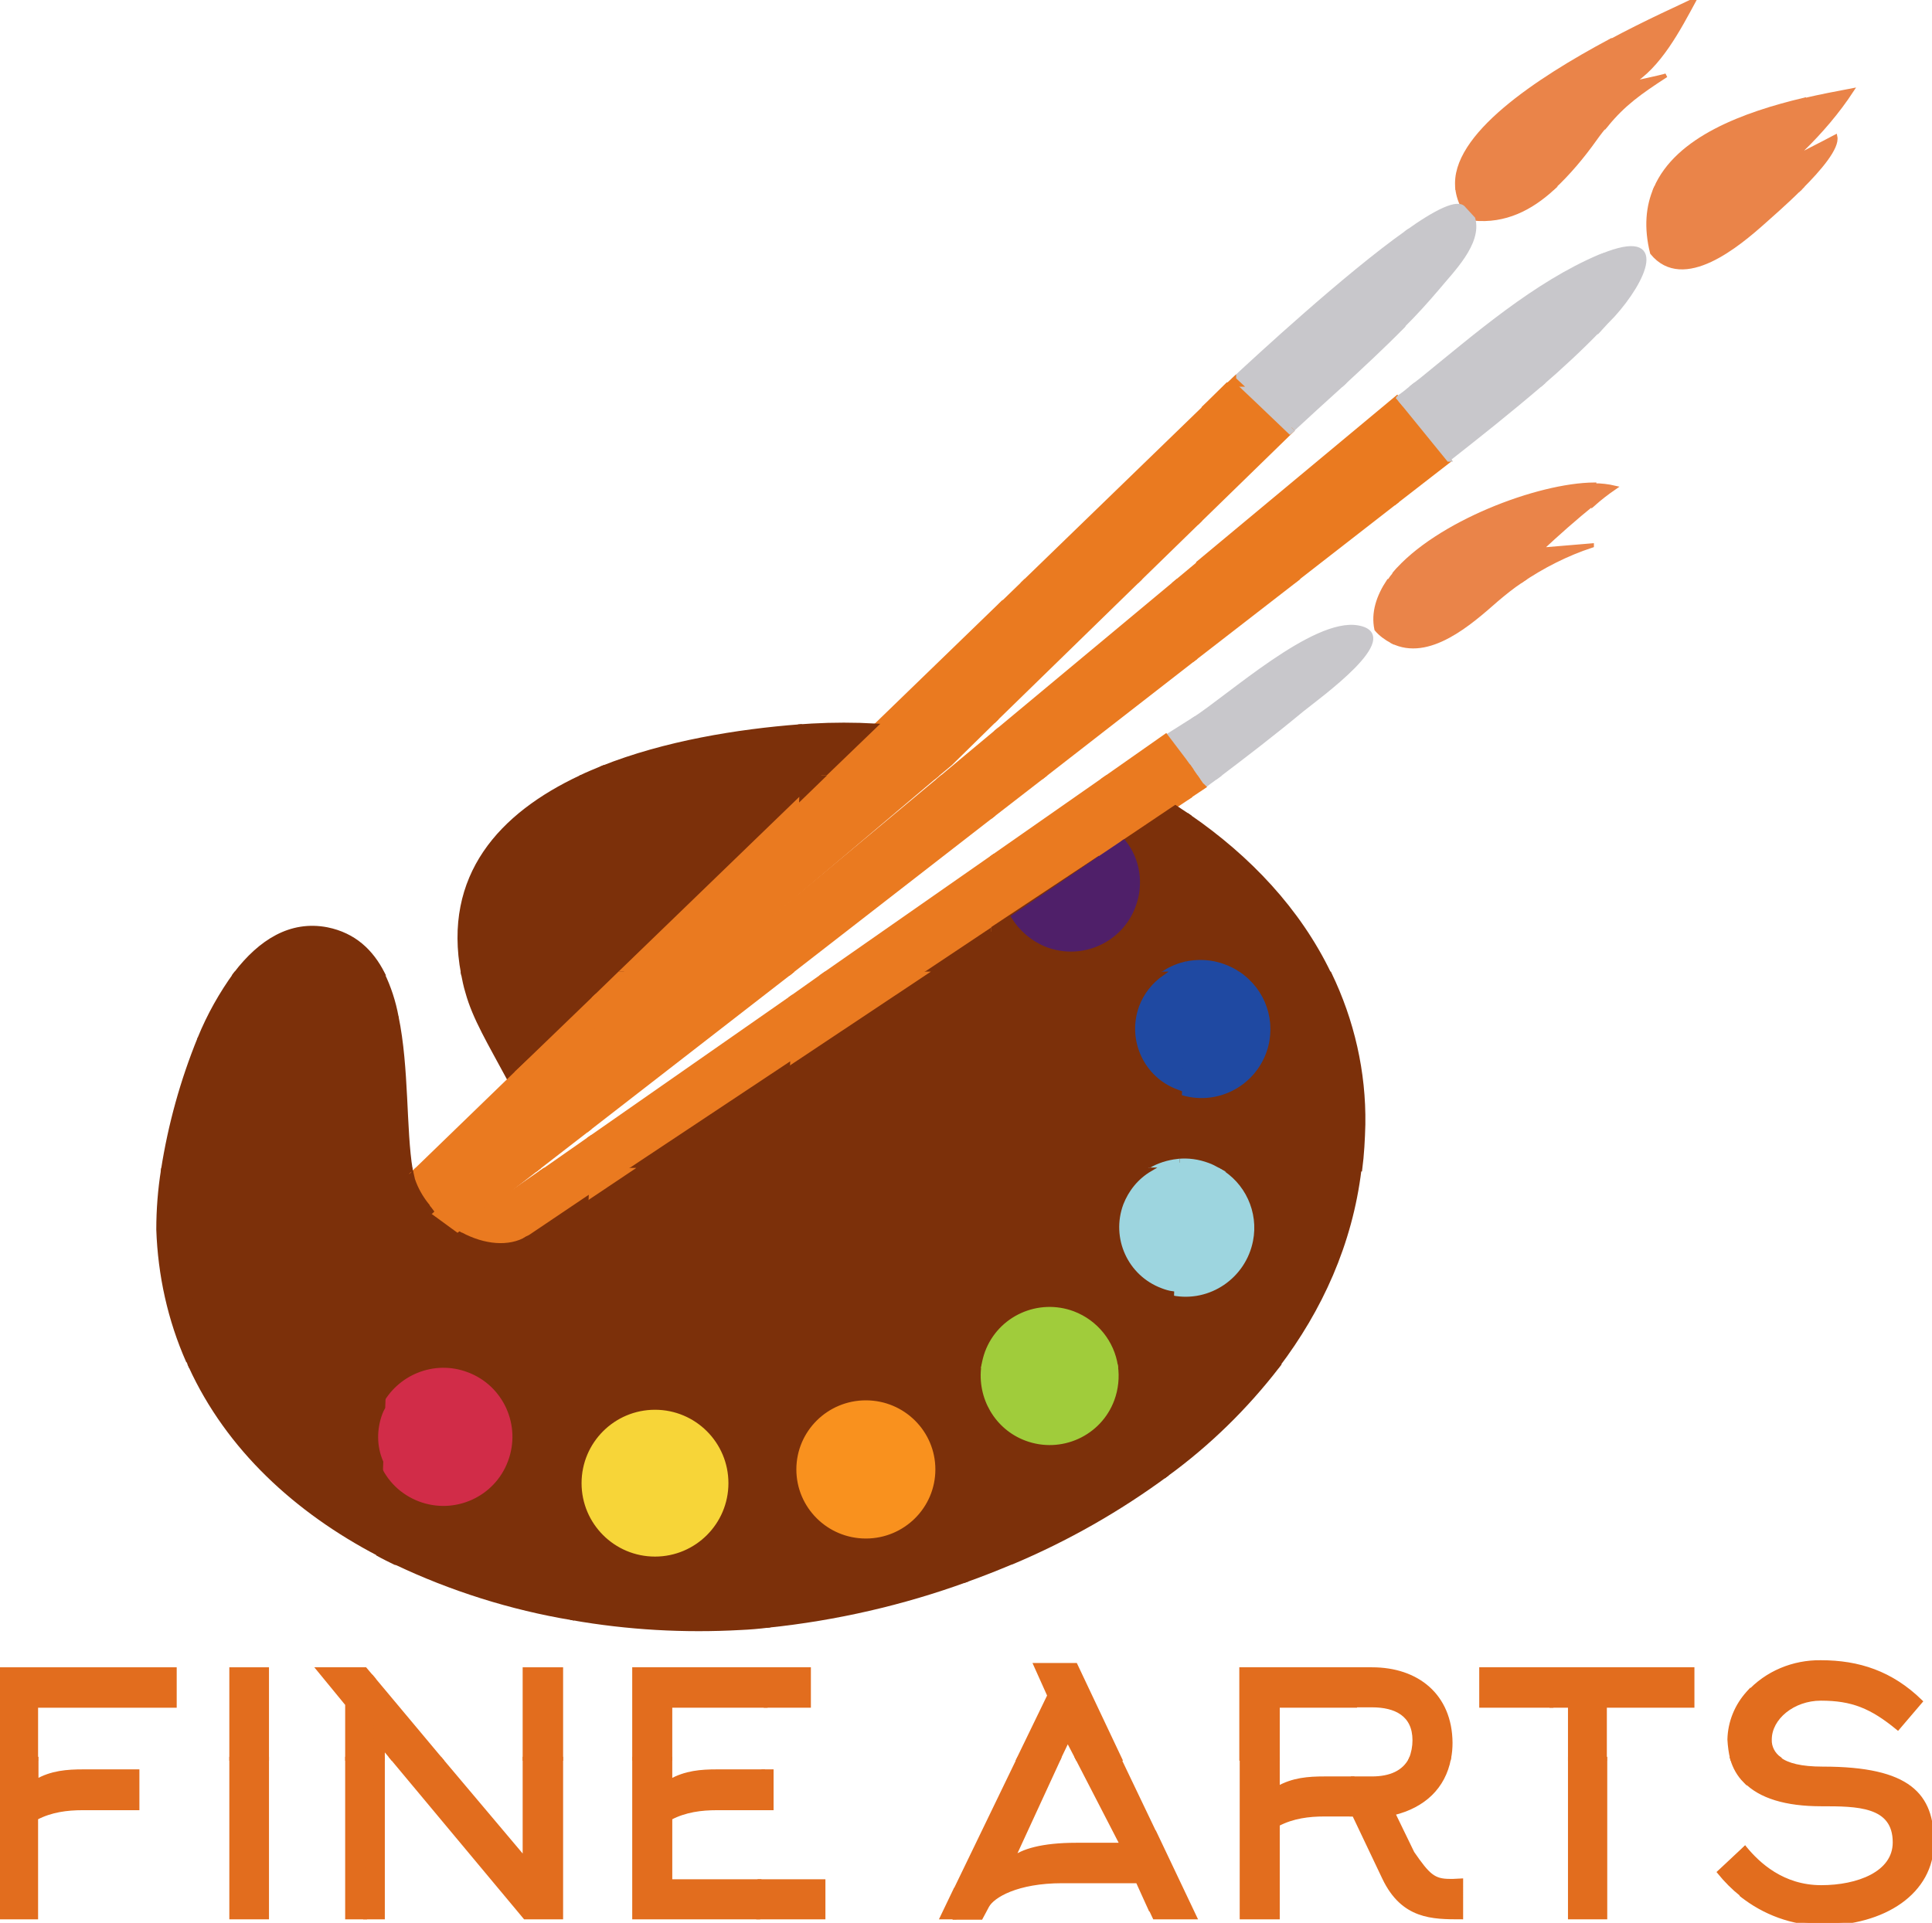 <svg xmlns="http://www.w3.org/2000/svg" xmlns:xlink="http://www.w3.org/1999/xlink" id="Layer_1" x="0px" y="0px" style="enable-background:new 0 0 492 489.8" version="1.1" viewBox="0 0 492 489.8" xml:space="preserve">
      <style type="text/css">
          .st0{fill:#7C300A;stroke:#7C300A} .st1{fill:#EA7A20;stroke:#EA7A20} .st2{fill:#D12C48;stroke:#D12C48} .st3{fill:#1F49A2;stroke:#1F49A2} .st4{fill:#9DD5DF;stroke: #9DD5DF} .st5{fill:#A0CC3B;stroke:#A0CC3B} .st6{fill:#F7D538;stroke:#F7D538} .st7{fill:#F9911E;stroke:#F9911E} .st8{fill:#4F1F69;stroke:#4F1F69} .st9{fill:#C8C7CB;stroke:#C8C7CB} .st10{fill:#EA8449;stroke:#EA8449} .st11{fill:#E26D1E;stroke:#E26D1E}
      </style>
      <title>
          Fine Arts
      </title>
          <path d="M471.6,23c-3.7,0.7-7.9,1.5-12.2,2.5L459,38.1C463.7,33.5,468,28.5,471.6,23z" class="st10 path62" style=""></path>
          <path d="M424.3,19.2c-1.1,0.4-9.2,2.1-9.2,2.1c7.4-4.2,12.5-14.1,16.4-21.3c-3.3,1.6-11.9,5.4-21.6,10.6l-0.7,21.1
              C413.5,26.5,417.5,23.6,424.3,19.2z" class="st10 path66" style=""></path>
          <path d="M467.4,34.8c0,0-5.3,2.8-8.5,4.4l-0.3,8.6C463.4,43,468,37.6,467.4,34.8z" class="st10 path64" style=""></path>
          <path d="M458.6,47.7l0.3-8.6c-1.2,0.6-2.1,1.1-2.2,1.2c0.8-0.7,1.5-1.4,2.3-2.2l0.4-12.7
              c-15.1,3.6-32.3,9.8-37.8,22.6h36.8L458.6,47.7z" class="st10 path63" style=""></path>
          <path d="M406.2,35.4c1-1.4,2-2.7,3-3.8l0.7-21.1c-18.1,9.7-40.2,24.1-38.8,37.4h24.3C399.4,44.2,403,39.9,406.2,35.4z
              " class="st10 path68" style=""></path>
          <path d="M420.7,64.4c8,9.8,22.1-2.2,28.5-7.9c1.3-1.2,5.3-4.6,9.2-8.5h-36.8C419.6,52.6,419.1,58,420.7,64.4z" class="st10 path65" style=""></path>
          <path d="M453.2,448c-1.6-1.1-2.6-3-2.5-4.9c0-5.5,5.9-10.4,13-10.4c8,0,12.9,2,19.6,7.5l5.8-6.8
              c-7.5-7.3-15.8-10-25.4-10c-7-0.1-13.8,2.7-18.5,7.9l-0.6,16.8H453.2z" class="st11 path93" style=""></path>
          <path d="M444.5,453.7c3.8,3.9,10.3,5.9,19.3,5.9c9.1,0,18.7,0,18.7,9.7c0,7.9-9.4,11.4-18.7,11.4
              c-9.9,0-16.1-5.9-19.4-9.9l-0.5,0.5l-0.4,11.4c5.8,4.6,12.9,7.2,20.3,7.3c16,0,28.2-8,28.2-20.7c0-12-5.7-18.8-27.8-18.8
              c-5.6,0-9-0.9-11-2.4h-8.6L444.5,453.7z" class="st11 path92" style=""></path>
          <path d="M441.1,448h3.5l0.6-16.8c-3,3.3-4.7,7.5-4.8,11.9C440.5,444.8,440.7,446.4,441.1,448z" class="st11 path91" style=""></path>
          <path d="M441.1,448c0.6,2.1,1.7,4.1,3.3,5.7l0.2-5.7H441.1z" class="st11 path90" style=""></path>
          <path d="M437.8,476.9c1.7,2.1,3.6,4,5.7,5.7l0.4-11.4L437.8,476.9z" class="st11 path89" style=""></path>
          <path d="M410.8,80.3c7.9-8.7,14.2-22.1-2.8-15.2l-0.6,18.8C408.5,82.7,409.6,81.5,410.8,80.3z" class="st9 path56" style=""></path>
          <path d="M375.2,55.7c8.1,0.8,14.6-2.6,20.2-7.7h-24.3c0.2,1.8,0.8,3.6,1.7,5.1L375.2,55.7z" class="st10 path67" style=""></path>
          <path d="M362.1,96.6l-1.8,1.4h32c5.2-4.5,10.3-9.2,15-14.1l0.7-18.8l-0.6,0.2C390.9,72.3,375.9,85.4,362.1,96.6z" class="st9 path57" style=""></path>
          <path d="M366.1,73.4c3.7-4.5,10.8-11.4,9.1-17.7l-2.4-2.6c-1.5-2.1-7.2,0.8-14.6,6.1L357.3,83
              C360.4,79.9,363.3,76.7,366.1,73.4z" class="st9 path75" style=""></path>
          <path d="M411.2,124.2c-1.7-0.4-3.5-0.6-5.2-0.6l-0.2,4.8C407.5,126.9,409.3,125.5,411.2,124.2z" class="st10 path74" style=""></path>
          <path d="M355.1,146.1l-0.1,1.9h32.3c5.6-3.8,11.7-6.9,18.1-9v-0.1l-13.1,1.1c4.4-4.1,8.8-8,13.5-11.8l0.2-4.8
              C391.7,123.5,365.9,133.3,355.1,146.1z" class="st10 path71" style=""></path>
          <polygon points="431,434.5 431,425.2 395.4,425.2 395.1,434.5 399.8,434.5 399.8,448 408.7,448 408.7,434.5 	" class="st11 polygon60" style=""></polygon>
          <rect width="9" height="40.4" x="399.8" y="448" class="st11 rect3" style=""></rect>
          <polygon points="377.2,434.5 395.1,434.5 395.4,425.2 377.2,425.2 	" class="st11 polygon59" style=""></polygon>
          <path d="M356.7,101.7l12.2,15.3c7.9-6.2,15.8-12.5,23.4-19h-32l-3.6,2.9L356.7,101.7z" class="st9 path55" style=""></path>
          <path d="M315.9,98h25.8c5.3-4.9,10.6-9.8,15.7-15l0.8-23.8c-15.5,11-38.1,31.9-43.9,37.3l0,0L315.9,98z" class="st9 path76" style=""></path>
          <path d="M360.1,106.4l8.8,10.9L360.1,106.4l-3.5-4.2l-0.9,25.5l13.4-10.4l-0.3-0.3h-0.1L360.1,106.4z" class="st1 path12" style=""></path>
          <path d="M381.1,152.8c2-1.7,4-3.3,6.2-4.8h-32.3l-0.5,15.4C363.8,168.1,374.4,158.7,381.1,152.8z" class="st10 path73" style=""></path>
          <path d="M315.9,98l13,11.7c4.2-3.9,8.5-7.8,12.8-11.7H315.9z" class="st9 path77" style=""></path>
          <path d="M356,101.4L356,101.4l-0.2-0.2l-50.7,42.2L305,148h24.6l26.1-20.3l0.9-25.6L356,101.4z" class="st1 path13" style=""></path>
          <path d="M350.5,160.3c1.1,1.3,2.5,2.3,4,3.1L355,148h-1.4C351,151.9,349.6,156.1,350.5,160.3z" class="st10 path69" style=""></path>
          <path d="M305.6,132.5l23.4-22.8l-0.1-0.1l-0.5,0.4l-9-8.6l-3.8-3.5h-3l-6.1,6L305.6,132.5z" class="st1 path5" style=""></path>
          <path d="M304.9,198h4.8c7.4-5.6,14.7-11.2,21.8-17.1c4.2-3.4,26-19,14.3-21.1c-11.2-2-32.8,17.7-41.9,23.5l-0.1,0.1
              l-0.4,12.6L304.9,198z" class="st9 path80" style=""></path>
          <path d="M356.7,102.1l3.5,4.3l8.7,10.7h0.1l-12.2-15.3L356.7,102.1z" class="st9 path59" style=""></path>
          <path d="M356.7,102.1v-0.4l-0.4-0.5l-0.2,0.2L356.7,102.1z" class="st9 path60" style=""></path>
          <path d="M356.7,100.9l-0.4,0.3l0.4,0.5L356.7,100.9z" class="st9 path58" style=""></path>
          <path d="M315.8,98l3.7,3.5l9,8.4l-9-8.4l9,8.6l0.5-0.4L315.9,98H315.8z" class="st9 path78" style=""></path>
          <polygon points="314.4,96.8 315.7,98 315.8,98 314.3,96.6 314.3,96.5 312.7,98 315.7,98 	" class="st1 polygon3" style=""></polygon>
          <path d="M355.1,148l0.1-1.9c-0.5,0.6-1,1.2-1.4,1.9H355.1z" class="st10 path70" style=""></path>
          <path d="M302.6,195l0.7,1l0.4-12.6l-6.5,4.1L302.6,195z" class="st9 path81" style=""></path>
          <polygon points="329.7,148 305,148 304.4,167.6 	" class="st1 polygon32" style=""></polygon>
          <polygon points="305.6,132.5 306.6,103.9 261.1,148 289.7,148 	" class="st1 polygon8" style=""></polygon>
          <polygon points="305,148 305.2,143.5 299.8,148 	" class="st1 polygon34" style=""></polygon>
          <path d="M306.6,200.3c1-0.8,2-1.5,3.1-2.3h-4.8L306.6,200.3z" class="st9 path79" style=""></path>
          <path d="M311.7,246.1c1.3,0.5,2.5,1.1,3.7,1.9h23.1c-7.8-16.2-20.4-29.5-35.6-40l-1.3,37.4
                      C305,244.6,308.5,244.8,311.7,246.1z" class="st0 path33" style=""></path>
          <path d="M321.7,268c-3.2,8.5-12.5,13-21.2,10.2l-0.6,17.4c2.6-0.3,5.3,0.1,7.8,1c0.9,0.4,1.8,0.8,2.7,1.3h36
                      c0.5-3.8,0.7-7.7,0.8-11.5c0.2-13.3-2.8-26.4-8.6-38.4h-23.1C321.8,252.4,324.4,260.7,321.7,268z" class="st0 path32" style=""></path>
          <path d="M310.3,298c8.2,4.7,11,15,6.3,23.2c-3.6,6.3-10.8,9.6-18,8.3l-0.6,18.5h27.3c11-14.5,18.6-31.2,20.9-50H310.3z
                      " class="st0 path23" style=""></path>
          <path d="M315.4,248c-1.1-0.8-2.4-1.4-3.7-1.9c-3.2-1.2-6.7-1.4-10.1-0.6l-0.1,2.5H315.4z" class="st3 path44" style=""></path>
          <path d="M300.5,278.3c8.9,3,18.5-1.7,21.6-10.6c2.5-7.3-0.2-15.4-6.7-19.7h-13.8L300.5,278.3z" class="st3 path45" style=""></path>
          <path d="M298.7,329.5c9.2,1.8,18.1-4.3,19.9-13.5c1.4-7.1-1.9-14.4-8.3-18h-10.5L298.7,329.5z" class="st4 path50" style=""></path>
          <path d="M299.9,295.7l-0.1,2.3h10.5c-0.9-0.5-1.8-1-2.7-1.3C305.2,295.8,302.5,295.4,299.9,295.7z" class="st4 path47" style=""></path>
          <path d="M297.1,375.6c10.7-7.8,20.2-17.1,28.3-27.6h-27.3L297.1,375.6z" class="st0 path35" style=""></path>
          <path d="M349.4,425.2h-4l-0.3,9.2h4.3c6,0,10.8,2.3,10.8,8.9c0,1.6-0.3,3.2-0.9,4.7h9.7c0.3-1.4,0.4-2.8,0.4-4.1
                      C369.3,431.9,360.9,425.2,349.4,425.2z" class="st11 path87" style=""></path>
          <path d="M349.4,453h-4.9l-0.3,9.2h0.6l7.7,16.2c4.8,10,12.3,10,19.6,10V479l-2,0.1h-0.9c-4.1,0-5.5-1.3-9.5-7.1
                      l-4.9-10.1c7.8-1.9,12.8-6.7,14.2-13.9h-9.7C357.6,451.5,354,453,349.4,453z" class="st11 path88" style=""></path>
          <polygon points="325.4,434.5 345.1,434.5 345.4,425.2 316.1,425.2 316.1,448 325.4,448 	" class="st11 polygon58" style=""></polygon>
          <path d="M337.3,453c-4.1,0-8.1,0.3-11.9,2.5V448h-9.2v40.4h9.2v-23.7c3.8-2,7.9-2.5,11.9-2.5h6.8l0.3-9.2H337.3z" class="st11 path86" style=""></path>
          <polygon points="253.7,186.4 253.3,198 265.3,198 304.4,167.6 305,148 299.8,148 	" class="st1 polygon33" style=""></polygon>
          <polygon points="303.4,196.1 301.6,193.6 296.9,187.4 281.8,198 303.3,198 	" class="st1 polygon19" style=""></polygon>
          <polygon points="253.8,183 289.7,148 261.1,148 254.8,154.1 	" class="st1 polygon9" style=""></polygon>
          <polygon points="281.8,198 252.6,218.4 251.9,237 303.1,202.8 303.3,198 	" class="st1 polygon20" style=""></polygon>
          <path d="M286.2,214.4c5.7,7.5,4.3,18.2-3.2,23.9c-7.5,5.7-18.2,4.3-23.9-3.2c-0.4-0.5-0.8-1.1-1.1-1.7
                      c7.4-4.9,14.8-9.9,22.1-15l-28.2,18.7l-0.4,10.8H296c1.7-1.2,3.6-2,5.6-2.5l1.3-37.4c-1.2-0.8-2.4-1.6-3.6-2.4L286.2,214.4z" class="st0 path31" style=""></path>
          <path d="M266.7,240.8c8.8,3.3,18.7-1.1,22-10c2.1-5.5,1.2-11.8-2.5-16.4l-6.1,4.1c-7.3,5-14.7,10-22.1,15
                      C260,236.8,263.1,239.4,266.7,240.8z" class="st8 path54" style=""></path>
          <path d="M301.6,245.5c-2,0.5-3.9,1.4-5.6,2.5h5.5L301.6,245.5z" class="st3 path46" style=""></path>
          <path d="M289.7,256c-3.3,8.8,1.2,18.7,10,22c0,0,0,0,0,0l0.8,0.3l1-30.3H296C293.1,250,291,252.8,289.7,256z" class="st3 path43" style=""></path>
          <path d="M300.5,278.3l-0.8-0.3c-8.8-3.2-13.3-13-10.1-21.8c1.2-3.3,3.5-6.2,6.4-8.2h-44.5l-1.8,50h43.2
                      c2.1-1.3,4.5-2,7-2.3L300.5,278.3z" class="st0 path37" style=""></path>
          <path d="M299.9,295.7c-2.5,0.3-4.8,1-7,2.3h6.9L299.9,295.7z" class="st4 path48" style=""></path>
          <path d="M292.9,298c-8.1,4.7-10.9,15.1-6.1,23.2c2.5,4.4,6.9,7.4,11.9,8.2l1.1-31.5H292.9z" class="st4 path49" style=""></path>
          <path d="M295.6,328.6c-8.8-3.3-13.3-13.1-10-22c1.4-3.6,3.9-6.7,7.3-8.7h-43.2l-1.8,50h2.4c0.2-1.2,0.5-2.4,0.9-3.5
                      c3.3-8.8,13.1-13.3,21.9-10c5.8,2.2,10,7.4,10.9,13.5h13.9l0.6-18.5C297.7,329.3,296.6,329,295.6,328.6z" class="st0 path25" style=""></path>
          <path d="M298.1,348h-13.9c1.4,9.3-5,18-14.4,19.4s-18-5-19.4-14.4c-0.2-1.7-0.2-3.3,0-5H248l-1.7,50h11.4
                      c14-5.9,27.2-13.4,39.4-22.4L298.1,348z" class="st0 path15" style=""></path>
          <path d="M273.3,334.5c-8.8-3.3-18.7,1.1-22,10c0,0,0,0,0,0c-0.4,1.1-0.7,2.3-0.9,3.5h33.8
                      C283.3,341.9,279.1,336.7,273.3,334.5z" class="st5 path52" style=""></path>
          <path d="M261.3,366.5c8.8,3.3,18.7-1.1,22-10c1-2.7,1.3-5.7,0.9-8.5h-33.8C249.3,356,253.8,363.7,261.3,366.5z" class="st5 path51" style=""></path>
          <polygon points="271.9,443.2 274.4,448 285.2,448 273.9,424.1 263.7,424.1 267.2,431.9 259.4,448 269.6,448 	" class="st11 polygon55" style=""></polygon>
          <polygon points="294,488.4 304.3,488.4 293.9,466.5 293.2,486.7 	" class="st11 polygon57" style=""></polygon>
          <path d="M274.4,448l11.3,21.9H274c-8.6,0-13.8,1.6-16.1,3.6l11.7-25.4h-10.2l-16,33.1l-0.3,7.3h6.7l1.6-3
                      c1.4-2.6,7.6-6.3,19.1-6.3h19.2l3.4,7.5l0.7-20.3l-8.8-18.4H274.4z" class="st11 path85" style=""></path>
          <polygon points="239.9,488.4 243.1,488.4 243.4,481.1 	" class="st11 polygon56" style=""></polygon>
          <path d="M306.4,200.4l-1.7-2.4h-0.1l1.6,2.3l-1.6-2.3h-1.4l-0.2,4.8l3.6-2.4l-0.1-0.1L306.4,200.4L306.4,200.4z" class="st1 path9" style=""></path>
          <polygon points="303.3,198 304.7,198 303.4,196.1 	" class="st1 polygon25" style=""></polygon>
          <path d="M212,198h25.9l4.2-3.5l11.7-11.5l1-29L223,184.8c0.9,0,1.9,0.1,2.9,0.2L212,198z" class="st1 path7" style=""></path>
          <polygon points="253.3,198 253.7,186.4 239.8,198 	" class="st1 polygon29" style=""></polygon>
          <polygon points="265.3,198 253.3,198 252.9,207.6 	" class="st1 polygon26" style=""></polygon>
          <polygon points="202.1,229.4 201.5,247.5 252.9,207.6 253.3,198 239.8,198 	" class="st1 polygon27" style=""></polygon>
          <polygon points="235.4,248 251.9,237 252.6,218.4 210.2,248 	" class="st1 polygon22" style=""></polygon>
          <polygon points="251.5,248 251.9,237.2 235.7,248 	" class="st0 polygon37" style=""></polygon>
          <polygon points="235.7,248 200.7,271.3 199.7,298 249.8,298 251.5,248 	" class="st0 polygon39" style=""></polygon>
          <polygon points="210.2,248 201.3,254.3 200.7,271.1 235.4,248 	" class="st1 polygon16" style=""></polygon>
          <polygon points="199.7,298 198,348 248,348 249.8,298 	" class="st0 polygon38" style=""></polygon>
          <path d="M196.3,398h50l1.8-50h-50L196.3,398z M226.6,358.3c8.8,3.3,13.3,13,10.1,21.8c0,0.1,0,0.1-0.1,0.2
                      c-3.4,8.8-13.3,13.3-22.1,10c-8.8-3.3-13.3-13-10.1-21.8c0-0.1,0-0.1,0.1-0.2C207.8,359.5,217.7,355,226.6,358.3L226.6,358.3z" class="st0 path24" style=""></path>
          <path d="M196.3,398l-0.6,16.1c17.2-1.8,34.2-5.7,50.4-11.6l0.2-4.5H196.3z" class="st0 path21" style=""></path>
          <path d="M246.1,402.5c3.9-1.4,7.7-2.9,11.5-4.5h-11.4L246.1,402.5z" class="st0 path16" style=""></path>
          <ellipse cx="220.5" cy="374.3" class="st7 ellipse1" rx="17.2" ry="17.1" style=""></ellipse>
          <polygon points="202.2,228.2 237.9,198 212,198 202.9,206.5 	" class="st1 polygon10" style=""></polygon>
          <path d="M212,198l13.9-13c-0.9-0.1-1.9-0.1-2.9-0.2L209.4,198H212z" class="st1 path8" style=""></path>
          <path d="M223,184.8c-5.4-0.3-10.8-0.3-16.2,0l-3.1,0.2l-0.5,13h6.1L223,184.8z" class="st0 path1" style=""></path>
          <polygon points="212,198 209.4,198 203,204.2 202.9,206.5 	" class="st1 polygon13" style=""></polygon>
          <polygon points="209.4,198 203.2,198 203,204.2 	" class="st0 polygon1" style=""></polygon>
          <path d="M203.2,198l0.5-13c-15.7,1.2-34.4,4.2-50.4,10.6l-0.1,2.4H203.2z" class="st0 path0" style=""></path>
          <polygon points="203,204.2 203.2,198 153.2,198 151.5,248 157.7,248 	" class="st0 polygon0" style=""></polygon>
          <polygon points="203,204.2 157.7,248 158.6,248 202.9,206.5 	" class="st1 polygon12" style=""></polygon>
          <polygon points="202.9,206.5 158.6,248 178.8,248 202.2,228.2 	" class="st1 polygon11" style=""></polygon>
          <polygon points="201.5,247.5 202.1,229.4 179.8,248 200.9,248 	" class="st1 polygon31" style=""></polygon>
          <polygon points="179.8,248 150.6,272.3 150.1,287.4 200.9,248 	" class="st1 polygon30" style=""></polygon>
          <polygon points="201.3,254.3 150,290.1 149.7,298 160.4,298 200.7,271.1 	" class="st1 polygon24" style=""></polygon>
          <polygon points="160.5,298 199.7,298 200.7,271.3 	" class="st0 polygon36" style=""></polygon>
          <polygon points="199.7,298 160.5,298 149.4,305.3 148,348 198,348 	" class="st0 polygon35" style=""></polygon>
          <path d="M148,348l-1.7,50h50l1.7-50H148z M159.7,392.7c-8.8-3.3-13.3-13.2-9.9-22s13.2-13.3,22-9.9
                      c8.8,3.3,13.3,13.1,10,21.9C178.4,391.5,168.6,396,159.7,392.7C159.7,392.7,159.7,392.7,159.7,392.7L159.7,392.7z" class="st0 path29" style=""></path>
          <ellipse cx="166.8" cy="377.8" class="st6 ellipse0" rx="18.2" ry="18.2" style=""></ellipse>
          <path d="M146.2,398l-0.5,14.2c14.2,2.5,28.6,3.3,42.9,2.5c2.3-0.1,4.7-0.3,7.1-0.6l0.6-16.1H146.2z" class="st0 path19" style=""></path>
          <polygon points="206,434.5 206,425.2 195.3,425.2 195,434.5 	" class="st11 polygon54" style=""></polygon>
          <polygon points="170.7,434.5 195,434.5 195.3,425.2 161.5,425.2 161.5,448 170.7,448 	" class="st11 polygon51" style=""></polygon>
          <polygon points="196.5,460.6 196.5,451.2 194.4,451.2 194.1,460.6 	" class="st11 polygon52" style=""></polygon>
          <polygon points="209.7,488.4 209.7,479.2 193.4,479.2 193.1,488.4 	" class="st11 polygon53" style=""></polygon>
          <path d="M170.7,453.7V448h-9.2v40.4h31.6l0.3-9.2h-22.7v-16.1c3.8-2,7.9-2.5,11.9-2.5h11.4l0.3-9.4h-11.7
                      C178.5,451.2,174.6,451.5,170.7,453.7z" class="st11 path84" style=""></path>
          <polygon points="158.6,248 151.2,254.9 150.6,271.8 178.8,248 	" class="st1 polygon4" style=""></polygon>
          <polygon points="151.5,248 151.2,254.3 157.7,248 	" class="st0 polygon2" style=""></polygon>
          <polygon points="149.5,305.3 160.4,298 149.7,298 	" class="st1 polygon21" style=""></polygon>
          <path d="M153.3,195.6c-1.9,0.8-3.7,1.5-5.5,2.4h5.4L153.3,195.6z" class="st0 path2" style=""></path>
          <path d="M153.2,198h-5.4c-20.2,9.5-34.6,25-29.9,50h33.6L153.2,198z" class="st0 path4" style=""></path>
          <path d="M151.5,248h-33.6c0.3,1.5,0.6,3.1,1.1,4.7c1.8,6.6,5.7,13,10.7,22.3l1.8-1.7l19.8-19.2L151.5,248z" class="st0 path3" style=""></path>
          <polygon points="157.7,248 151.2,254.3 151.2,254.9 158.6,248 	" class="st1 polygon15" style=""></polygon>
          <polygon points="150.6,271.8 151.2,254.9 131.4,273.4 106,298 119.6,298 	" class="st1 polygon7" style=""></polygon>
          <polygon points="150.6,272.3 119.8,298 136.4,298 150.1,287.4 	" class="st1 polygon28" style=""></polygon>
          <polygon points="138.7,298 149.7,298 150,290.1 	" class="st1 polygon23" style=""></polygon>
          <path d="M149.7,298h-11.1l-22.1,15.4l0.8,1c5.7,3.1,12.1,3.8,16.8,1l15.2-10.1L149.7,298z" class="st1 path10" style=""></path>
          <path d="M149.4,305.3L135,315l-0.2,0.1c-0.1,0.1-0.1,0.1-0.2,0.1l-0.2,0.1l-0.2,0.1l-10.1,6.7l-6.8-7.7
                      c-0.6-0.4-1.3-0.7-1.9-1.1c-1.9-1.3-3.7-2.8-5.2-4.5l-1.8-1.4l-5.5-6.6l1.8-1.8c-0.1-0.4-0.2-0.8-0.2-1.1h-5l-1.8,50h50
                      L149.4,305.3z" class="st0 path26" style=""></path>
          <path d="M148,348H98l-0.4,10.5c4.2-8.5,14.4-12,22.9-7.8c8.5,4.2,12,14.4,7.8,22.9c-4.2,8.5-14.4,12-22.9,7.8
                      c-3.8-1.8-6.7-5-8.3-8.9l-0.8,23.4c1.4,0.8,2.9,1.5,4.3,2.2h45.6L148,348z" class="st0 path36" style=""></path>
          <path d="M100.6,398c14.3,6.8,29.5,11.6,45.1,14.2l0.5-14.2H100.6z" class="st0 path20" style=""></path>
          <path d="M106.9,382c8.8,3.3,18.7-1.1,22-10c3.3-8.8-1.1-18.7-10-22c-8.2-3.1-17.4,0.6-21.3,8.4l-0.5,14
                      C98.9,376.9,102.4,380.3,106.9,382z" class="st2 path41" style=""></path>
          <rect width="9.3" height="22.8" x="133.6" y="425.2" class="st11 rect2" style=""></rect>
          <polygon points="133.6,473.5 112.1,448 100,448 133.7,488.4 142.9,488.4 142.9,448 133.6,448 	" class="st11 polygon48" style=""></polygon>
          <polygon points="95.2,427.8 94.4,448 97.5,448 97.5,445 100,448 112.1,448 	" class="st11 polygon46" style=""></polygon>
          <polygon points="95.2,427.8 93,425.2 81.1,425.2 88.4,434.1 88.4,448 94.4,448 	" class="st11 polygon47" style=""></polygon>
          <polygon points="93,488.4 97.5,488.4 97.5,448 94.4,448 	" class="st11 polygon50" style=""></polygon>
          <polygon points="88.4,448 88.4,488.4 93,488.4 94.4,448 	" class="st11 polygon49" style=""></polygon>
          <path d="M117.4,314.4l6.8,7.7l10.1-6.7C129.6,318.2,123.2,317.5,117.4,314.4z" class="st0 path39" style=""></path>
          <path d="M136.4,298h-16.7l-10.9,9.1l0,0c0.5,0.6,0.9,1.2,1.4,1.7l6.3,4.6L136.4,298z" class="st1 path11" style=""></path>
          <path d="M105.2,300.5c0.9,2.4,2.1,4.6,3.7,6.6l10.8-9.1H106l-1.2,1.1c0.1,0.3,0.1,0.7,0.2,1
                      C105.1,300.3,105.1,300.4,105.2,300.5z" class="st1 path6" style=""></path>
          <path d="M105.2,300.5c0-0.1-0.1-0.3-0.1-0.4c-0.1-0.3-0.1-0.6-0.2-1l-1.9,1.8l5.4,6.5l0.4-0.4
                      C107.3,305.1,106,302.9,105.2,300.5z" class="st0 path38" style=""></path>
          <path d="M83.3,236.7c-9.3-1.8-17,3.1-23.3,11.3h37.5C94.6,242.3,90.2,238.1,83.3,236.7z" class="st0 path18" style=""></path>
          <path d="M101,259l-1.4,39h5C102.9,287.7,103.7,272,101,259z" class="st0 path28" style=""></path>
          <path d="M99.7,298l1.3-39c-0.7-3.8-1.9-7.5-3.6-11H60c-3.7,5.1-6.8,10.6-9.2,16.5L49.7,298H99.7z" class="st0 path27" style=""></path>
          <path d="M97.9,348l1.8-50h-50L48,346.8c0.2,0.4,0.3,0.8,0.5,1.2H97.9z" class="st0 path22" style=""></path>
          <path d="M108.8,307.1l-0.4,0.4l1.8,1.4C109.8,308.3,109.3,307.7,108.8,307.1z" class="st0 path40" style=""></path>
          <path d="M97.1,372.5l0.5-14c-0.3,0.5-0.5,1-0.7,1.5C95.4,364,95.4,368.5,97.1,372.5z" class="st2 path42" style=""></path>
          <path d="M96.9,360c0.2-0.5,0.4-1,0.7-1.5l0.4-10.5H48.5c9.6,21,27,36.9,47.8,47.8l0.8-23.4
                      C95.4,368.5,95.4,364,96.9,360z" class="st0 path30" style=""></path>
          <path d="M50.8,264.5c-4.4,10.8-7.5,22-9.3,33.5h8.1L50.8,264.5z" class="st0 path17" style=""></path>
          <path d="M41.5,298c-0.8,5-1.2,10.1-1.2,15.2c0.4,11.6,2.9,23,7.6,33.6l1.7-48.8H41.5z" class="st0 path34" style=""></path>
          <rect width="9.1" height="22.8" x="58.9" y="425.2" class="st11 rect0" style=""></rect>
          <rect width="9.1" height="40.4" x="58.9" y="448" class="st11 rect1" style=""></rect>
          <polygon points="44.5,434.5 44.5,425.2 0,425.2 0,448 9.2,448 9.2,434.5 	" class="st11 polygon45" style=""></polygon>
          <path d="M0,488.4h9.2v-25.3c3.8-2,7.9-2.5,11.9-2.5H35v-9.4H21.2c-4.1,0-8.1,0.3-11.9,2.5V448H0V488.4z" class="st11 path83" style=""></path>
          <polygon points="151.2,254.3 131.4,273.4 151.2,254.9 	" class="st1 polygon14" style=""></polygon>
  </svg>